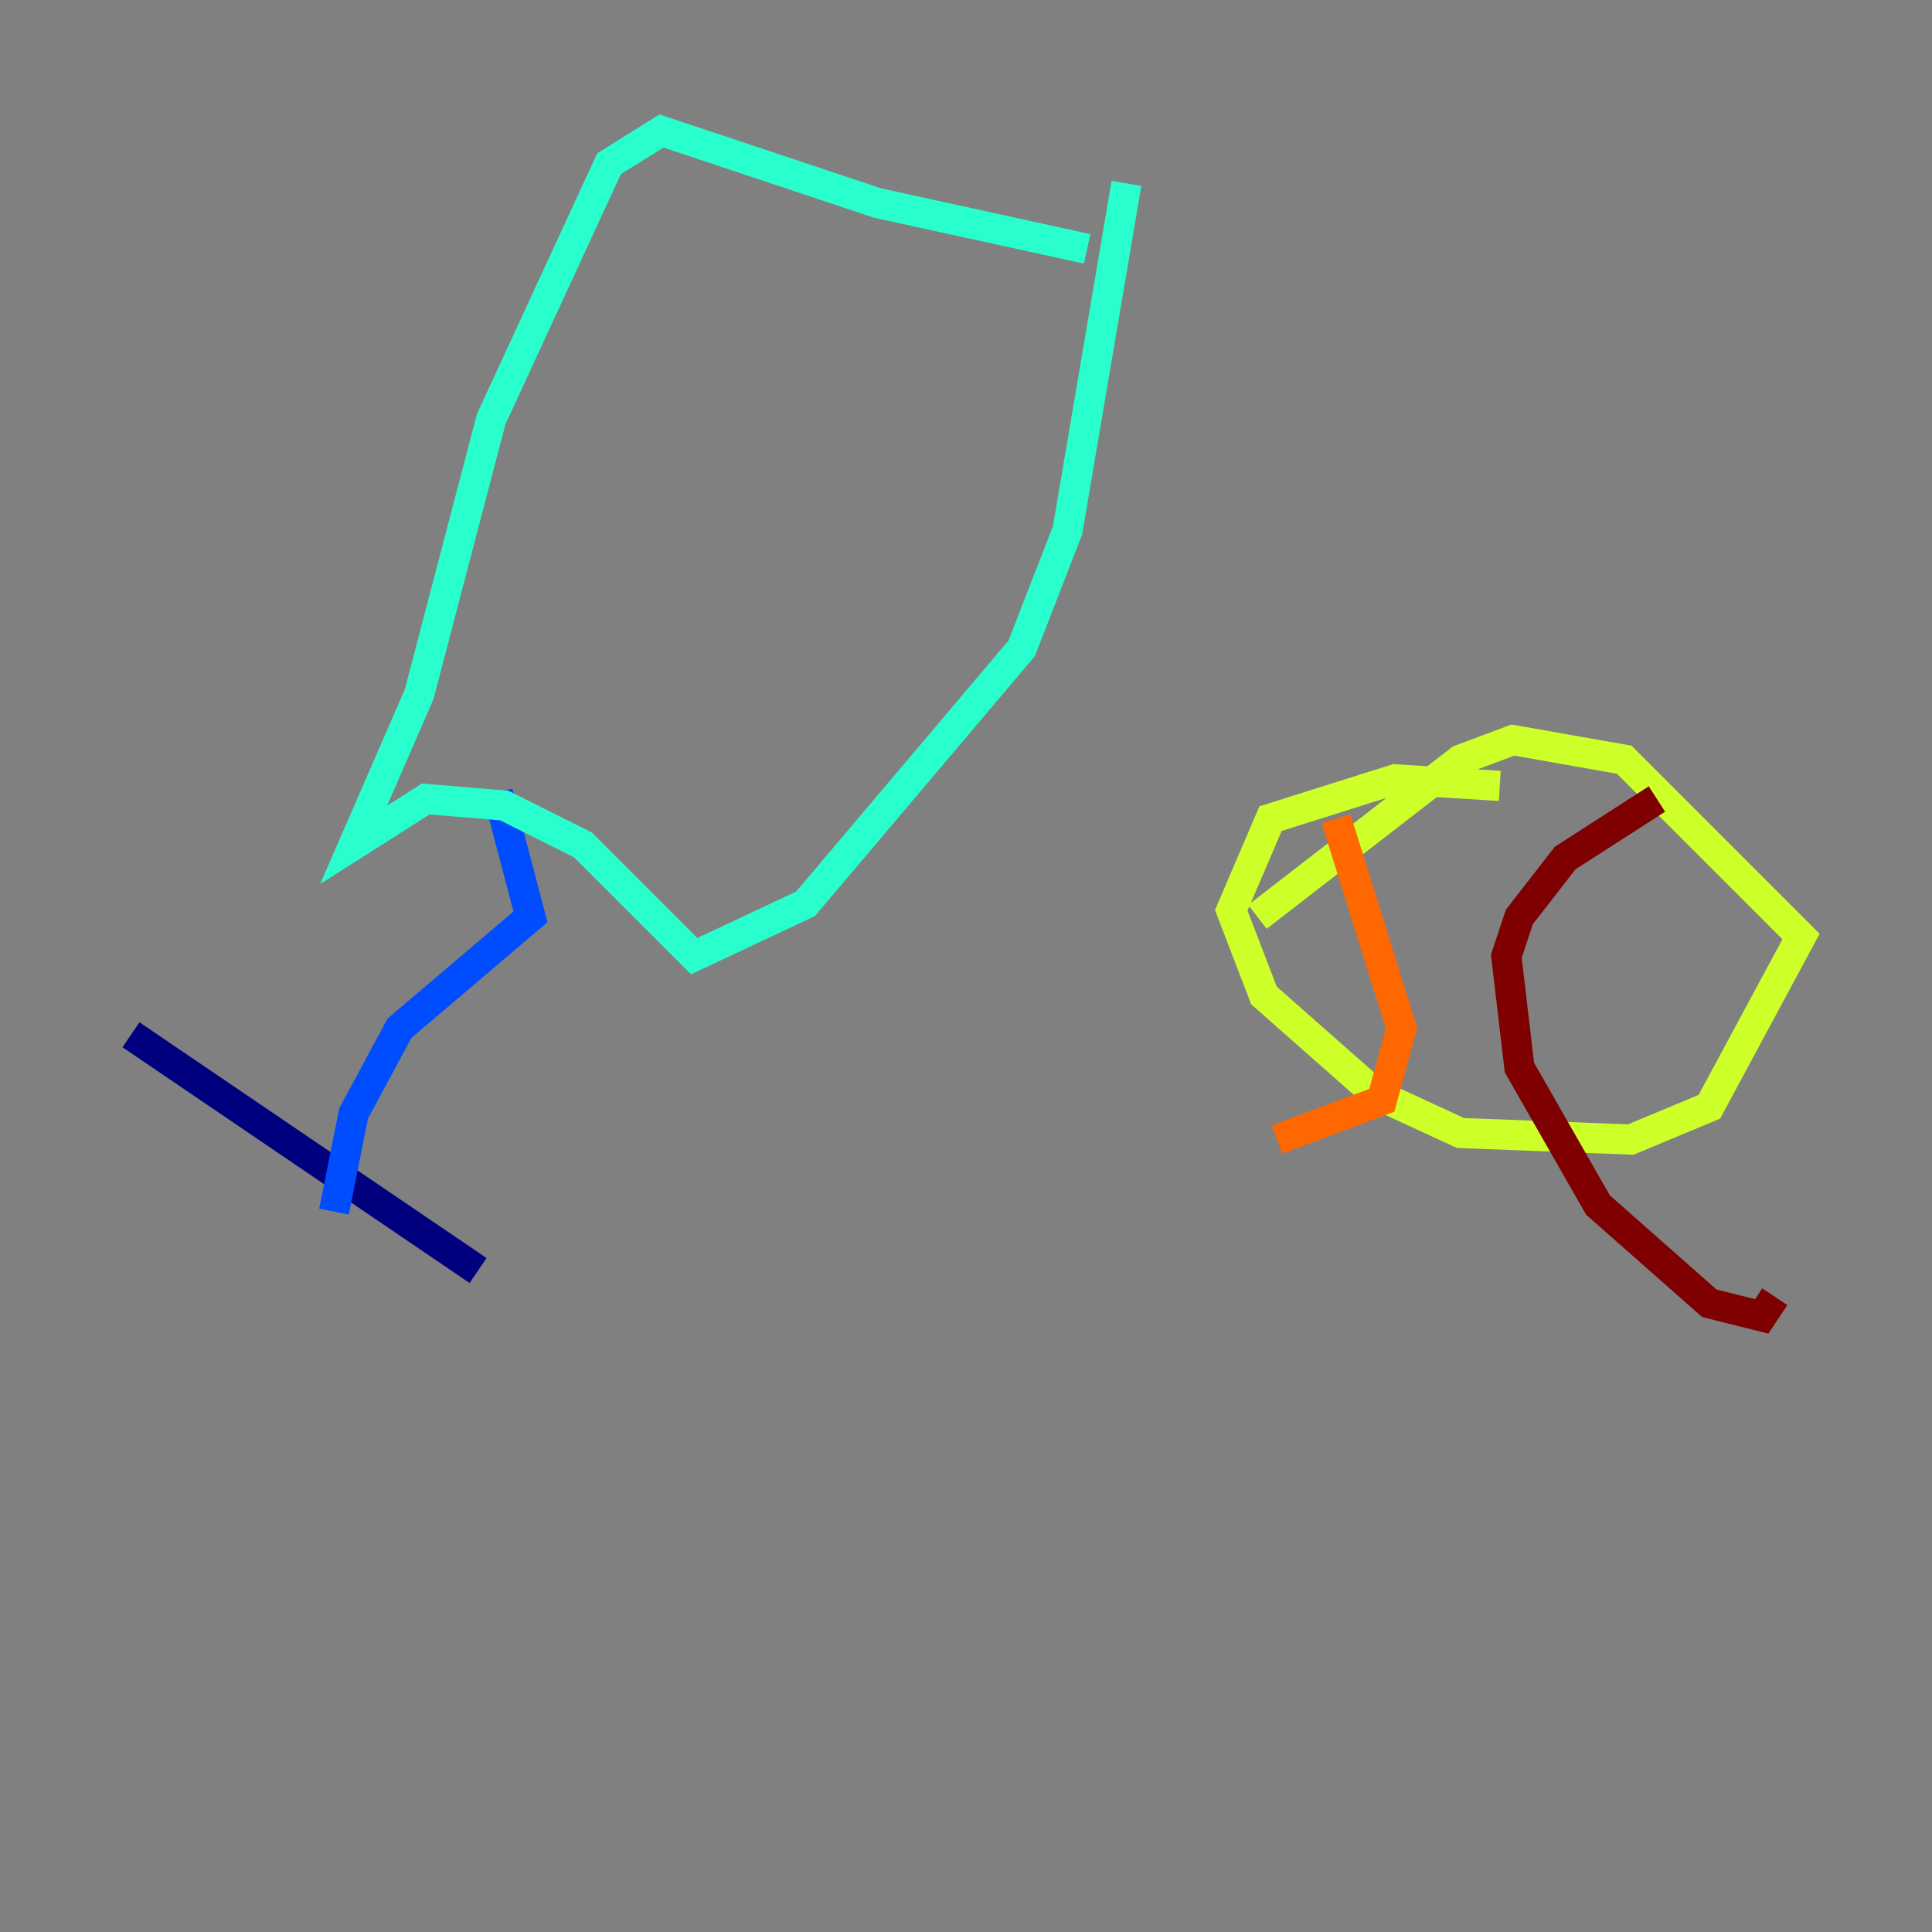 <?xml version="1.0" encoding="utf-8" ?>
<svg baseProfile="tiny" height="128" version="1.2" viewBox="0,0,128,128" width="128" xmlns="http://www.w3.org/2000/svg" xmlns:ev="http://www.w3.org/2001/xml-events" xmlns:xlink="http://www.w3.org/1999/xlink"><rect x="0" y="0" width="128" height="128" fill="#808080" stroke="none"/><defs /><polyline fill="none" points="31.675,84.176 8.678,68.556" stroke="#00007f" stroke-width="2" /><polyline fill="none" points="22.129,80.271 23.43,73.763 26.468,68.122 35.146,60.746 32.976,52.502" stroke="#004cff" stroke-width="2" /><polyline fill="none" points="72.027,16.488 58.142,13.451 43.824,8.678 40.352,10.848 32.542,27.77 27.77,45.993 23.43,55.973 28.203,52.936 33.41,53.37 38.617,55.973 45.993,63.349 53.37,59.878 67.688,42.956 70.725,35.146 74.63,12.149" stroke="#29ffcd" stroke-width="2" /><polyline fill="none" points="99.363,52.068 92.42,51.634 84.176,54.237 81.573,60.312 83.742,65.953 91.119,72.461 96.759,75.064 108.041,75.498 113.248,73.329 119.322,62.047 107.607,50.332 100.231,49.031 96.759,50.332 83.308,60.746" stroke="#cdff29" stroke-width="2" /><polyline fill="none" points="88.515,54.237 92.854,68.122 91.552,72.895 84.61,75.498" stroke="#ff6700" stroke-width="2" /><polyline fill="none" points="109.776,52.936 103.702,56.841 100.664,60.746 99.797,63.349 100.664,70.725 105.871,79.837 113.248,86.346 116.719,87.214 117.586,85.912" stroke="#7f0000" stroke-width="2" /></svg>